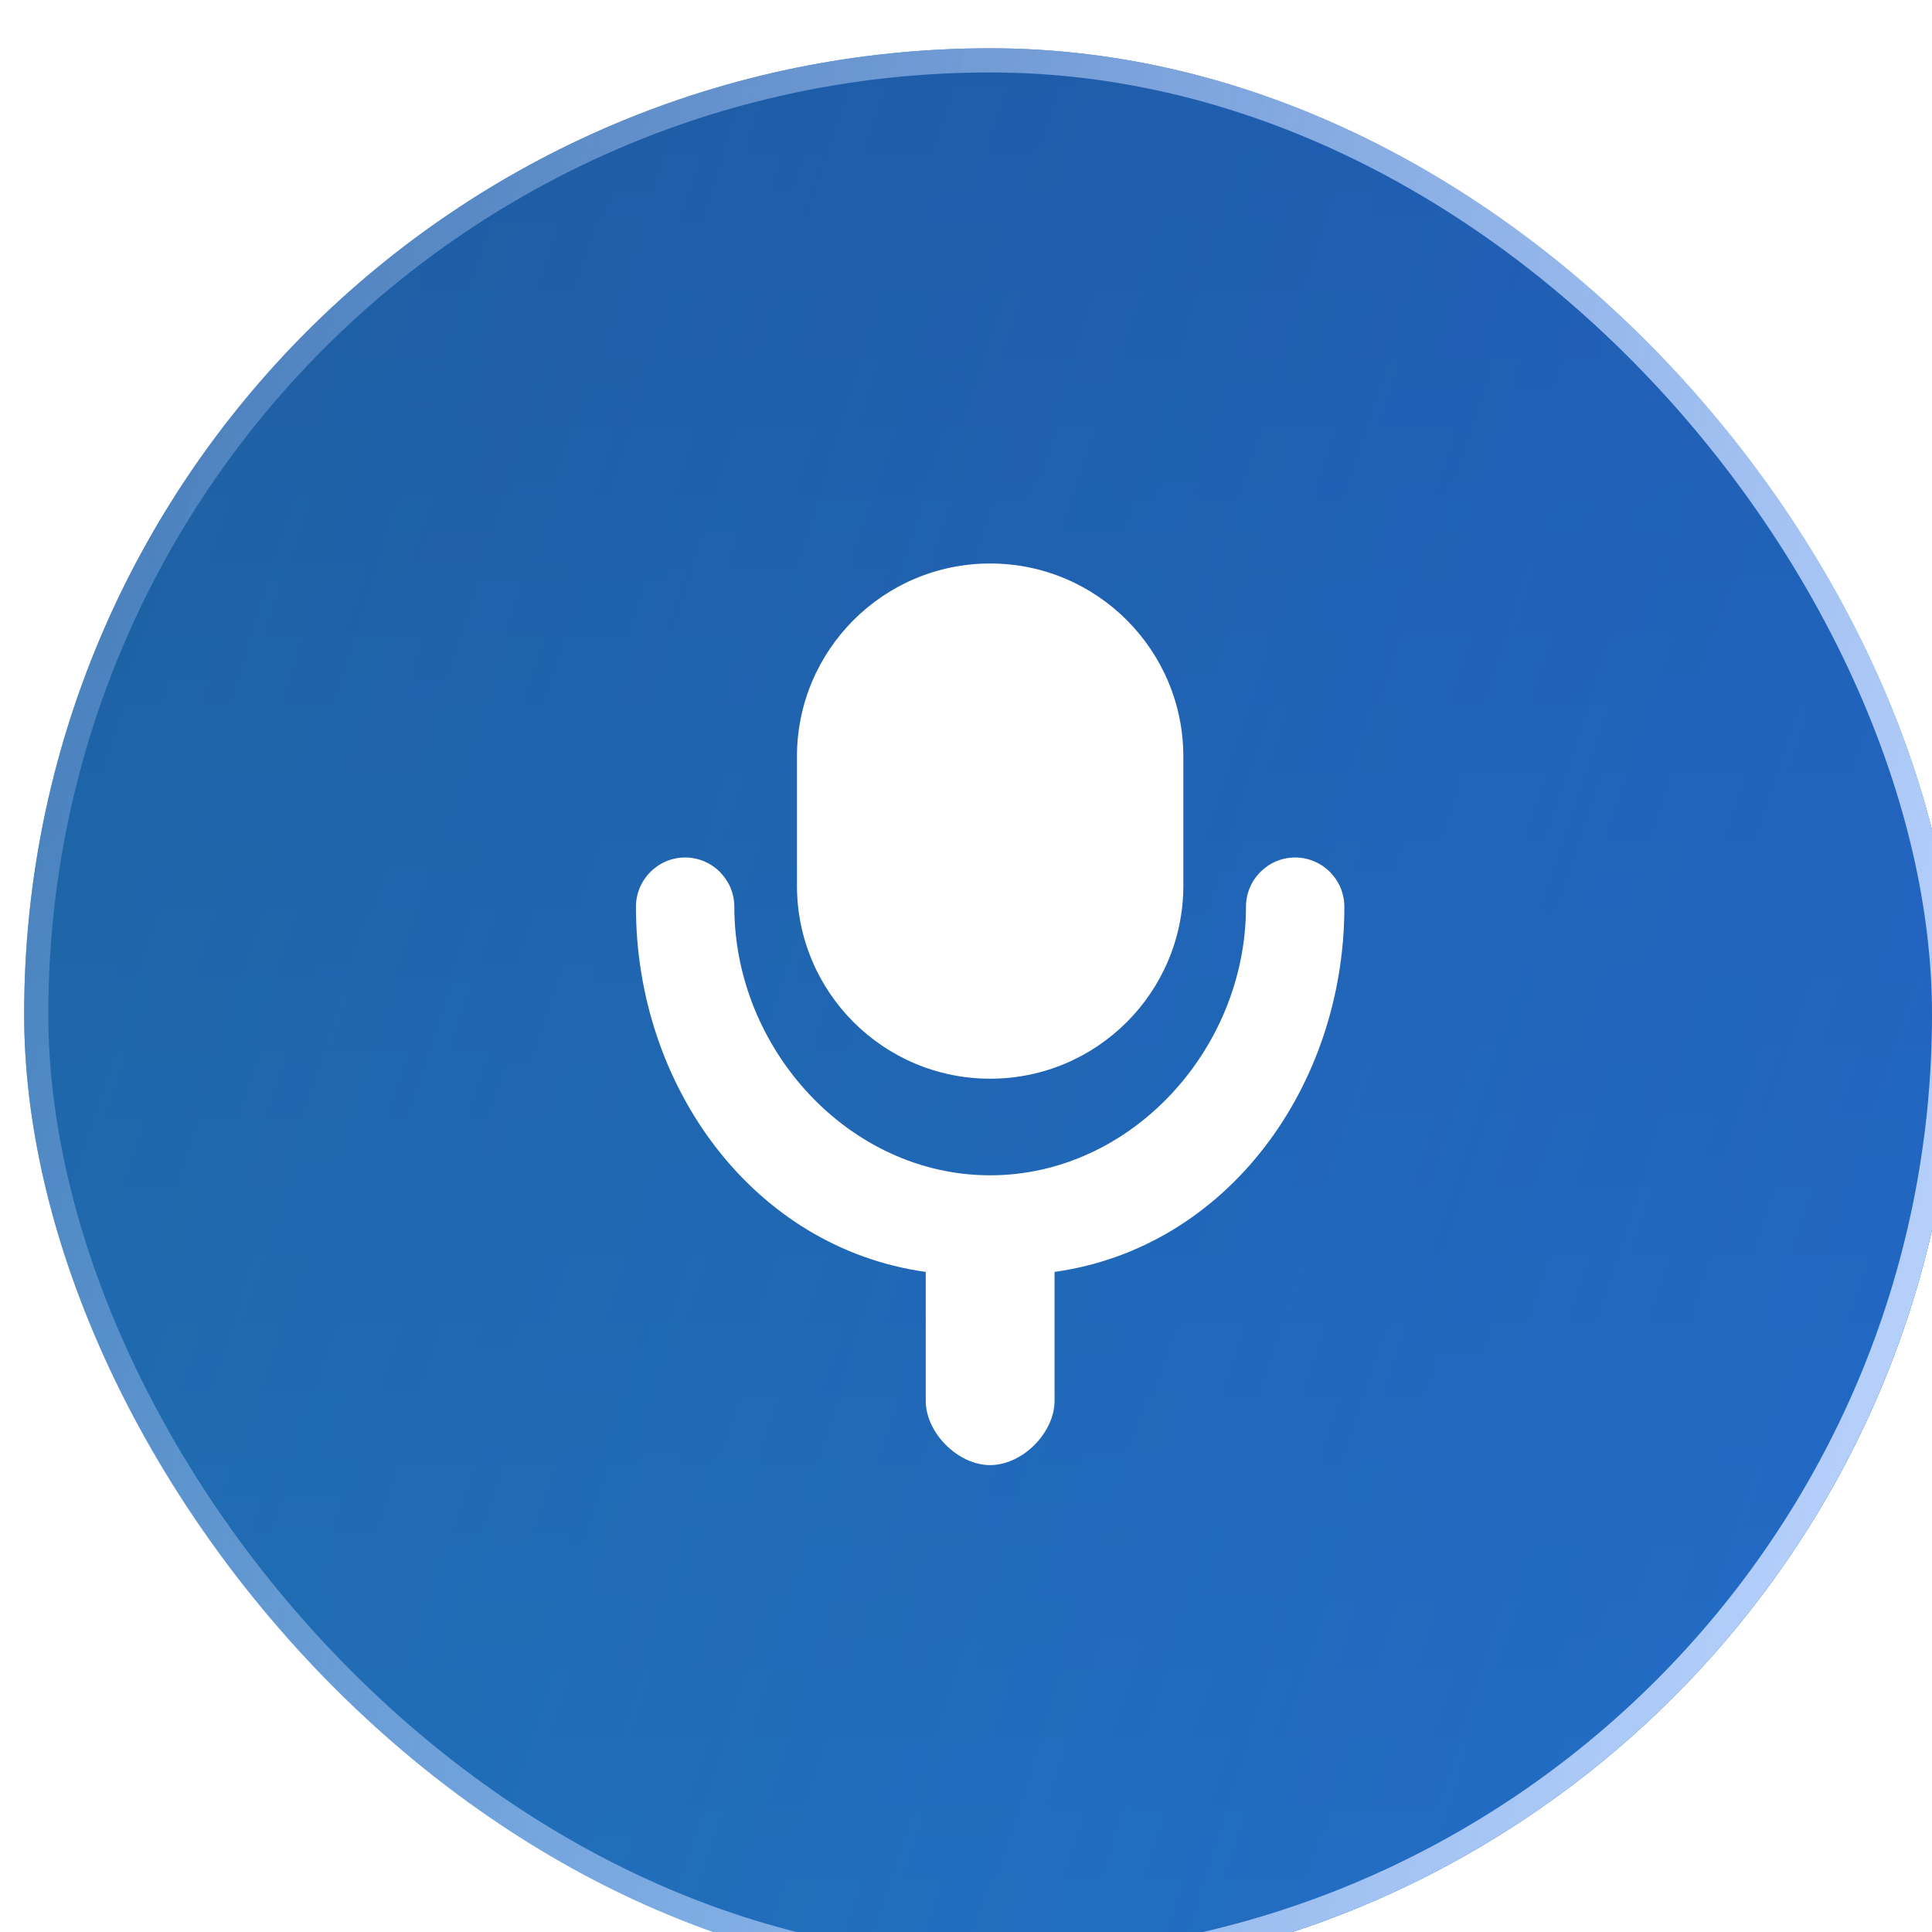 <svg width="80" height="80" viewBox="0 0 80 80" fill="none" xmlns="http://www.w3.org/2000/svg">
<g filter="url(#filter0_i_1_1650)">
<rect width="80" height="80" rx="40" fill="url(#paint0_linear_1_1650)"/>
<rect width="80" height="80" rx="40" fill="url(#paint1_linear_1_1650)" fill-opacity="0.5"/>
<rect x="0.5" y="0.5" width="79" height="79" rx="39.5" stroke="url(#paint2_linear_1_1650)"/>
<path d="M32 29.333C32 24.915 35.582 21.333 40 21.333C44.418 21.333 48 24.915 48 29.333V34.667C48 39.085 44.418 42.667 40 42.667C35.582 42.667 32 39.085 32 34.667L32 29.333Z" fill="white"/>
<path fill-rule="evenodd" clip-rule="evenodd" d="M27.37 33.507C28.495 33.507 29.407 34.423 29.407 35.553C29.407 41.427 34.15 46.667 40 46.667C45.85 46.667 50.593 41.427 50.593 35.553C50.593 34.423 51.505 33.507 52.63 33.507C53.755 33.507 54.667 34.423 54.667 35.553C54.667 42.992 49.803 49.671 42.667 50.667V56C42.667 57.333 41.333 58.667 40 58.667C38.667 58.667 37.333 57.333 37.333 56V50.667C30.197 49.671 25.333 42.992 25.333 35.553C25.333 34.423 26.245 33.507 27.37 33.507Z" fill="white"/>
</g>
<defs>
<filter id="filter0_i_1_1650" x="0" y="0" width="81" height="82" filterUnits="userSpaceOnUse" color-interpolation-filters="sRGB">
<feFlood flood-opacity="0" result="BackgroundImageFix"/>
<feBlend mode="normal" in="SourceGraphic" in2="BackgroundImageFix" result="shape"/>
<feColorMatrix in="SourceAlpha" type="matrix" values="0 0 0 0 0 0 0 0 0 0 0 0 0 0 0 0 0 0 127 0" result="hardAlpha"/>
<feOffset dx="1" dy="2"/>
<feGaussianBlur stdDeviation="8"/>
<feComposite in2="hardAlpha" operator="arithmetic" k2="-1" k3="1"/>
<feColorMatrix type="matrix" values="0 0 0 0 0 0 0 0 0 0 0 0 0 0 0 0 0 0 0.5 0"/>
<feBlend mode="normal" in2="shape" result="effect1_innerShadow_1_1650"/>
</filter>
<linearGradient id="paint0_linear_1_1650" x1="40" y1="0" x2="40" y2="80" gradientUnits="userSpaceOnUse">
<stop stop-color="#1A5A7E"/>
<stop offset="1" stop-color="#1C7692"/>
</linearGradient>
<linearGradient id="paint1_linear_1_1650" x1="0" y1="0" x2="95.912" y2="31.405" gradientUnits="userSpaceOnUse">
<stop stop-color="#2962FF" stop-opacity="0.5"/>
<stop offset="1" stop-color="#2962FF"/>
</linearGradient>
<linearGradient id="paint2_linear_1_1650" x1="0" y1="0" x2="94.707" y2="25.609" gradientUnits="userSpaceOnUse">
<stop stop-color="#C1D8FF" stop-opacity="0.2"/>
<stop offset="1" stop-color="#C1D8FF"/>
</linearGradient>
</defs>
</svg>
